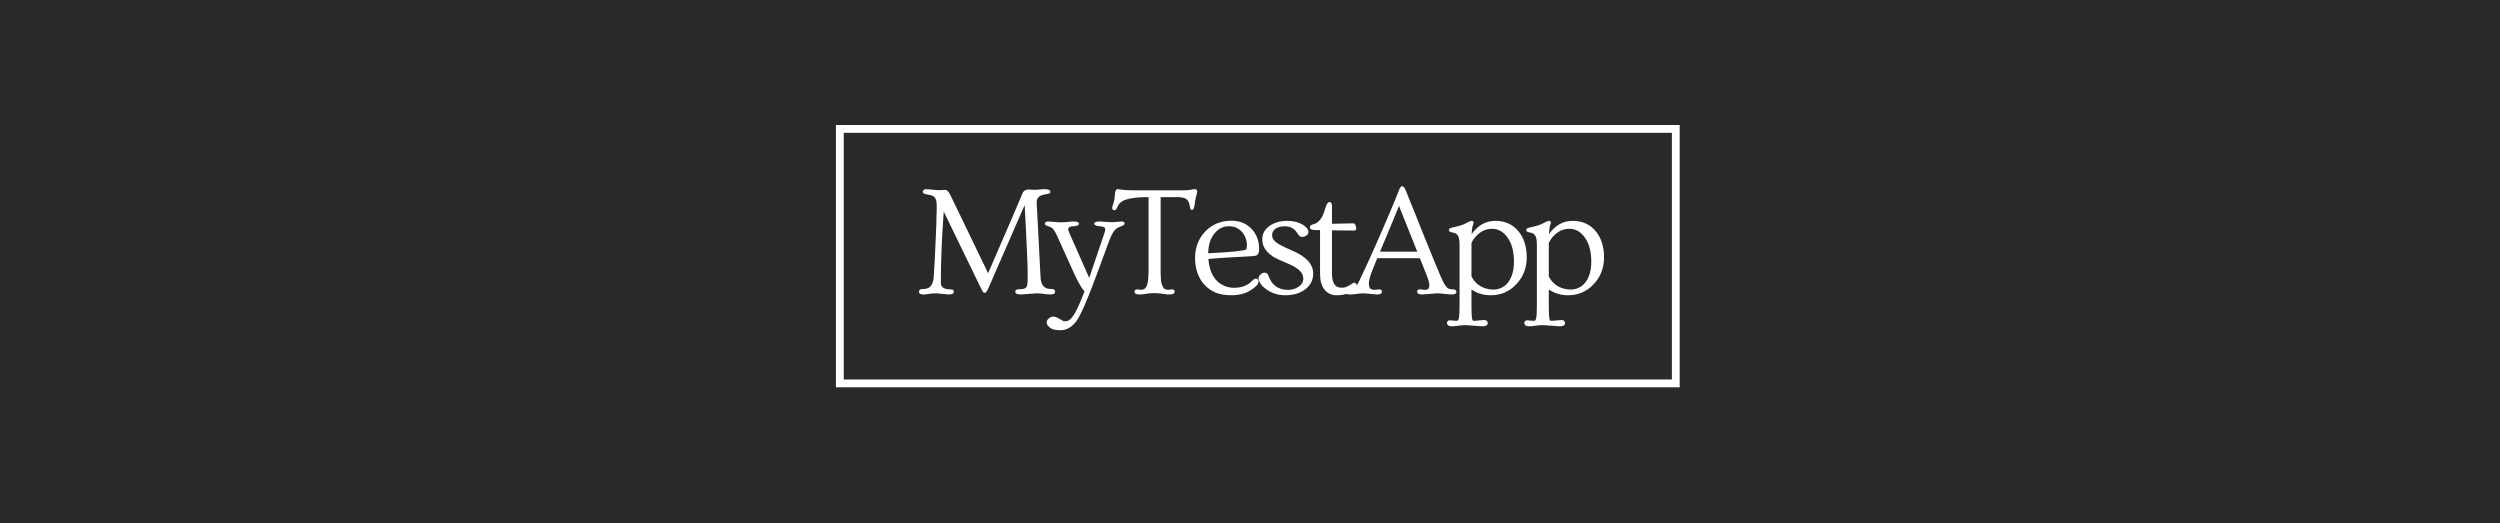 <svg width="320" height="67" viewBox="0 0 320 67" fill="none" xmlns="http://www.w3.org/2000/svg">
<rect width="321" height="67" fill="#292929"/>
<rect x="107.5" y="16.5" width="107" height="32.575" stroke="white"/>
<path d="M118.252 37.694C117.839 37.694 117.632 37.579 117.632 37.349C117.632 37.113 117.77 36.995 118.045 36.995C118.458 36.995 118.75 36.933 118.921 36.809C119.255 36.566 119.452 36.15 119.511 35.559C119.524 35.422 119.537 35.212 119.55 34.93C119.57 34.648 119.59 34.32 119.609 33.946C119.635 33.566 119.658 33.149 119.678 32.697C119.698 32.238 119.717 31.769 119.737 31.29C119.763 30.805 119.786 30.32 119.806 29.834C119.826 29.349 119.842 28.887 119.855 28.448C119.888 27.352 119.904 26.66 119.904 26.372C119.904 26.084 119.881 25.857 119.835 25.693C119.796 25.529 119.737 25.395 119.658 25.29C119.514 25.106 119.281 24.992 118.96 24.946C118.396 24.867 118.114 24.746 118.114 24.582C118.114 24.47 118.153 24.382 118.232 24.316C118.317 24.244 118.426 24.208 118.557 24.208L120.101 24.346L120.967 24.306C121.124 24.306 121.255 24.375 121.36 24.513C121.465 24.644 121.583 24.841 121.714 25.103L126.475 34.969C126.587 34.713 126.734 34.376 126.918 33.956C127.101 33.536 127.301 33.071 127.518 32.559C127.741 32.048 127.977 31.507 128.226 30.936C128.475 30.366 128.721 29.798 128.964 29.234C129.206 28.671 129.439 28.13 129.662 27.611C129.885 27.093 130.082 26.634 130.252 26.234C130.423 25.828 130.564 25.497 130.675 25.241C130.787 24.985 130.862 24.805 130.901 24.7C130.947 24.588 131.033 24.487 131.157 24.395C131.282 24.303 131.429 24.257 131.6 24.257L132.524 24.297L133.705 24.208C134.197 24.208 134.443 24.329 134.443 24.572C134.443 24.69 134.334 24.772 134.118 24.818C133.902 24.857 133.718 24.893 133.567 24.926C133.416 24.959 133.275 25.008 133.144 25.074C132.843 25.238 132.692 25.51 132.692 25.89L133.193 35.52C133.246 36.366 133.564 36.845 134.148 36.956C134.311 36.982 134.472 36.995 134.629 36.995C134.911 36.995 135.052 37.113 135.052 37.349C135.052 37.579 134.846 37.694 134.433 37.694C134.269 37.694 134.128 37.684 134.01 37.664C133.892 37.651 133.774 37.638 133.656 37.625C133.302 37.572 132.98 37.546 132.692 37.546L130.597 37.694C130.17 37.694 129.957 37.572 129.957 37.33C129.957 37.127 130.111 37.025 130.419 37.025C130.728 37.025 130.951 37.002 131.088 36.956C131.233 36.904 131.338 36.825 131.403 36.72C131.495 36.563 131.541 36.192 131.541 35.608V34.684C131.541 34.238 131.508 33.333 131.442 31.969C131.377 30.605 131.331 29.631 131.305 29.047C131.252 27.815 131.203 26.88 131.157 26.244L126.505 36.907C126.334 37.294 126.18 37.487 126.042 37.487C125.95 37.487 125.872 37.441 125.806 37.349C125.747 37.251 125.665 37.097 125.56 36.887L120.799 27.08C120.55 30.418 120.426 33.471 120.426 36.238C120.426 36.776 120.862 37.045 121.734 37.045C121.97 37.045 122.088 37.14 122.088 37.33C122.088 37.572 121.875 37.694 121.449 37.694L119.855 37.546C119.521 37.546 119.206 37.569 118.911 37.615C118.616 37.667 118.396 37.694 118.252 37.694ZM131.452 25.565L131.462 25.556L131.452 25.565Z" fill="white"/>
<path d="M143.543 28.349C143.812 28.349 143.946 28.431 143.946 28.595C143.946 28.733 143.822 28.848 143.572 28.939C143.33 29.025 143.143 29.107 143.012 29.185C142.881 29.257 142.759 29.362 142.648 29.5C142.418 29.782 142.176 30.27 141.92 30.966L140.444 34.979C139.179 38.428 138.264 40.504 137.7 41.205C137.143 41.914 136.48 42.268 135.713 42.268C135.182 42.268 134.798 42.196 134.562 42.051C134.169 41.802 133.972 41.546 133.972 41.284C133.972 41.1 134.038 40.95 134.169 40.832C134.385 40.628 134.582 40.527 134.759 40.527C134.943 40.527 135.103 40.556 135.241 40.615C135.379 40.681 135.51 40.75 135.634 40.822C135.766 40.901 135.884 40.969 135.988 41.028C136.093 41.094 136.189 41.127 136.274 41.127C136.359 41.127 136.448 41.12 136.539 41.107C136.638 41.094 136.743 41.048 136.854 40.969C136.966 40.897 137.087 40.782 137.218 40.625C137.349 40.468 137.493 40.248 137.651 39.966C137.998 39.33 138.389 38.431 138.821 37.271C138.539 37.061 138.093 36.304 137.484 34.999L135.31 30.198C135.113 29.772 134.962 29.5 134.857 29.382C134.687 29.166 134.457 29.025 134.169 28.959C133.887 28.887 133.746 28.762 133.746 28.585C133.746 28.526 133.782 28.474 133.854 28.428C133.92 28.375 134.018 28.349 134.149 28.349L135.674 28.457C136.074 28.457 136.375 28.444 136.579 28.418C136.926 28.372 137.211 28.349 137.434 28.349C137.88 28.349 138.103 28.444 138.103 28.634C138.103 28.831 137.841 28.943 137.316 28.969C136.982 28.988 136.792 29.077 136.746 29.234C136.733 29.28 136.726 29.329 136.726 29.382C136.726 29.467 136.825 29.723 137.021 30.149L139.421 35.569C139.428 35.569 139.431 35.562 139.431 35.549C139.431 35.536 139.435 35.523 139.441 35.51L141.113 30.582C141.212 30.287 141.294 30.044 141.359 29.854C141.431 29.657 141.467 29.493 141.467 29.362C141.467 29.225 141.422 29.13 141.33 29.077C141.238 29.025 141.061 28.988 140.799 28.969C140.307 28.923 140.061 28.808 140.061 28.625C140.061 28.441 140.284 28.349 140.73 28.349L142.402 28.448L143.543 28.349Z" fill="white"/>
<path d="M145.856 37.694C145.43 37.694 145.217 37.572 145.217 37.33C145.217 37.14 145.335 37.045 145.571 37.045L146.053 37.094C146.446 37.094 146.709 36.874 146.84 36.435C146.958 36.061 147.017 35.392 147.017 34.428V25.231H146.751C145.604 25.231 144.689 25.349 144.007 25.585C143.535 25.756 143.213 26.047 143.043 26.46C142.918 26.762 142.787 26.913 142.649 26.913C142.459 26.913 142.364 26.802 142.364 26.579C142.364 26.513 142.377 26.438 142.403 26.352C142.436 26.267 142.472 26.165 142.512 26.047C142.617 25.733 142.679 25.405 142.699 25.064C142.718 24.723 142.754 24.497 142.807 24.385C142.866 24.267 142.944 24.208 143.043 24.208C143.141 24.208 143.23 24.218 143.308 24.238C143.387 24.251 143.502 24.267 143.653 24.287C144.046 24.339 144.541 24.365 145.138 24.365H151.374C151.86 24.365 152.21 24.339 152.427 24.287C152.65 24.234 152.81 24.208 152.909 24.208C153.125 24.208 153.233 24.31 153.233 24.513C153.233 24.618 153.214 24.742 153.174 24.887C153.076 25.208 153.01 25.487 152.978 25.723C152.951 25.952 152.925 26.142 152.899 26.293C152.873 26.438 152.843 26.552 152.81 26.638C152.758 26.782 152.679 26.854 152.574 26.854C152.469 26.854 152.401 26.818 152.368 26.746C152.342 26.667 152.312 26.52 152.279 26.303C152.246 26.087 152.191 25.91 152.112 25.772C152.033 25.634 151.928 25.526 151.797 25.447C151.568 25.303 151.194 25.231 150.676 25.231H148.561V34.428C148.561 35.418 148.604 36.058 148.689 36.346C148.781 36.628 148.889 36.825 149.014 36.936C149.145 37.041 149.315 37.094 149.525 37.094L149.997 37.045C150.233 37.045 150.351 37.14 150.351 37.33C150.351 37.572 150.141 37.694 149.722 37.694C149.505 37.694 149.276 37.674 149.033 37.635C148.246 37.51 147.571 37.487 147.007 37.566C146.45 37.651 146.066 37.694 145.856 37.694Z" fill="white"/>
<path d="M154.16 36.444C153.779 36.018 153.484 35.517 153.274 34.94C153.071 34.362 152.969 33.723 152.969 33.022C152.969 32.313 153.091 31.664 153.333 31.074C153.576 30.484 153.91 29.979 154.337 29.559C155.222 28.687 156.314 28.251 157.612 28.251C158.688 28.251 159.557 28.605 160.219 29.313C160.848 29.995 161.163 30.838 161.163 31.841C161.163 32.169 161.117 32.395 161.025 32.52C160.94 32.638 160.832 32.71 160.701 32.736C160.57 32.756 160.389 32.776 160.16 32.795C159.93 32.808 159.652 32.825 159.324 32.844C158.996 32.864 158.629 32.884 158.222 32.903C157.822 32.923 157.412 32.946 156.992 32.972C156.029 33.031 155.255 33.09 154.671 33.149C154.815 34.913 155.491 36.058 156.697 36.582C157.091 36.753 157.511 36.838 157.956 36.838C158.901 36.838 159.648 36.563 160.199 36.012C160.435 35.776 160.616 35.658 160.74 35.658C160.976 35.658 161.094 35.799 161.094 36.081C161.094 36.225 160.996 36.399 160.799 36.602C160.602 36.805 160.32 37.015 159.953 37.231C159.304 37.605 158.547 37.792 157.681 37.792C156.815 37.792 156.107 37.674 155.556 37.438C155.012 37.195 154.546 36.864 154.16 36.444ZM154.651 32.421C157.727 32.264 159.347 32.097 159.511 31.92C159.57 31.854 159.599 31.661 159.599 31.339C159.599 31.018 159.537 30.707 159.412 30.405C159.288 30.097 159.12 29.834 158.911 29.618C158.478 29.179 157.94 28.959 157.297 28.959C156.57 28.959 155.956 29.264 155.458 29.874C154.933 30.51 154.665 31.359 154.651 32.421Z" fill="white"/>
<path d="M162.06 37.015C161.758 36.799 161.522 36.563 161.352 36.307C161.181 36.044 161.096 35.841 161.096 35.697C161.096 35.546 161.116 35.435 161.155 35.362C161.201 35.284 161.26 35.212 161.332 35.146C161.502 34.982 161.666 34.9 161.824 34.9C161.988 34.9 162.112 34.94 162.198 35.018C162.283 35.09 162.361 35.238 162.434 35.461C162.512 35.677 162.621 35.887 162.758 36.09C162.903 36.294 163.073 36.471 163.27 36.622C163.696 36.943 164.217 37.104 164.834 37.104C165.378 37.104 165.84 36.969 166.221 36.7C166.621 36.425 166.821 36.081 166.821 35.667C166.821 35.248 166.64 34.88 166.28 34.566C165.893 34.231 165.319 33.913 164.558 33.612C163.798 33.303 163.257 33.044 162.935 32.835C162.614 32.625 162.352 32.402 162.148 32.166C161.761 31.713 161.568 31.195 161.568 30.611C161.568 29.943 161.87 29.385 162.473 28.939C163.083 28.493 163.847 28.27 164.765 28.27C165.558 28.27 166.227 28.438 166.772 28.772C167.244 29.067 167.48 29.379 167.48 29.707C167.48 29.877 167.391 30.025 167.214 30.149C167.044 30.267 166.88 30.326 166.722 30.326C166.572 30.326 166.453 30.297 166.368 30.238C166.283 30.172 166.155 30.008 165.985 29.746C165.65 29.228 165.142 28.969 164.46 28.969C163.693 28.969 163.184 29.198 162.935 29.657C162.863 29.788 162.827 29.93 162.827 30.08C162.827 30.231 162.857 30.379 162.916 30.523C162.981 30.661 163.099 30.805 163.27 30.956C163.63 31.257 164.293 31.608 165.257 32.008C167.145 32.789 168.09 33.789 168.09 35.008C168.09 35.828 167.758 36.497 167.096 37.015C166.427 37.533 165.568 37.792 164.519 37.792C163.588 37.792 162.768 37.533 162.06 37.015Z" fill="white"/>
<path d="M173.6 29.244C173.6 29.421 173.495 29.51 173.285 29.51L170.491 29.48V34.93C170.491 35.946 170.737 36.55 171.229 36.74C171.38 36.799 171.557 36.828 171.76 36.828C171.963 36.828 172.147 36.795 172.311 36.73C172.482 36.658 172.632 36.582 172.763 36.504C172.895 36.425 173.006 36.353 173.098 36.287C173.19 36.215 173.275 36.179 173.354 36.179C173.439 36.179 173.514 36.225 173.58 36.317C173.645 36.408 173.678 36.5 173.678 36.592C173.678 36.822 173.386 37.097 172.803 37.418C172.357 37.667 171.796 37.792 171.121 37.792C170.445 37.792 169.917 37.553 169.537 37.074C169.157 36.589 168.967 35.92 168.967 35.067V29.451H168.367C167.894 29.451 167.658 29.329 167.658 29.087C167.658 28.91 167.79 28.788 168.052 28.723C168.314 28.657 168.54 28.543 168.731 28.379C168.921 28.208 169.075 28.018 169.193 27.808C169.317 27.592 169.416 27.369 169.488 27.139C169.56 26.91 169.626 26.7 169.685 26.51C169.829 26.077 169.993 25.86 170.177 25.86C170.386 25.86 170.491 26.047 170.491 26.421V28.644L173.255 28.585C173.393 28.585 173.501 28.749 173.58 29.077C173.593 29.149 173.6 29.205 173.6 29.244Z" fill="white"/>
<path d="M174.614 37.546C174.28 37.546 173.965 37.569 173.67 37.615C173.381 37.667 173.067 37.694 172.726 37.694C172.391 37.694 172.224 37.586 172.224 37.369C172.224 37.146 172.378 37.035 172.686 37.035C173.008 37.035 173.237 36.976 173.375 36.858C173.598 36.654 173.818 36.323 174.034 35.864C174.25 35.405 174.45 34.976 174.634 34.576C174.824 34.176 175.041 33.71 175.283 33.179C175.526 32.641 175.791 32.044 176.08 31.389C176.375 30.726 176.683 30.025 177.005 29.284C177.844 27.336 178.398 26.028 178.667 25.359C178.936 24.683 179.083 24.31 179.11 24.238C179.142 24.165 179.175 24.1 179.208 24.041C179.293 23.903 179.365 23.834 179.424 23.834C179.483 23.834 179.533 23.844 179.572 23.864C179.611 23.877 179.654 23.906 179.7 23.952C179.798 24.077 179.897 24.264 179.995 24.513C180.093 24.756 180.224 25.087 180.388 25.506C180.559 25.926 180.752 26.401 180.969 26.933C181.185 27.464 181.415 28.034 181.657 28.644C181.9 29.254 182.142 29.864 182.385 30.474C182.634 31.077 182.874 31.664 183.103 32.234C183.339 32.805 183.549 33.32 183.733 33.779C184.297 35.149 184.657 35.969 184.815 36.238C184.972 36.507 185.103 36.694 185.208 36.799C185.372 36.956 185.615 37.035 185.936 37.035C186.257 37.035 186.418 37.146 186.418 37.369C186.418 37.586 186.212 37.694 185.798 37.694C185.621 37.694 185.467 37.684 185.336 37.664C185.211 37.651 185.084 37.638 184.952 37.625C184.572 37.572 184.234 37.546 183.939 37.546L182.041 37.694C181.615 37.694 181.401 37.572 181.401 37.33C181.401 37.133 181.52 37.035 181.756 37.035L182.346 37.104C182.595 37.104 182.759 37.051 182.838 36.946C182.916 36.835 182.956 36.697 182.956 36.533C182.956 36.225 182.824 35.746 182.562 35.097L181.746 33.051H176.287C176.129 33.444 175.982 33.805 175.844 34.133C175.713 34.461 175.591 34.779 175.48 35.087C175.303 35.586 175.214 35.979 175.214 36.267C175.214 36.55 175.264 36.759 175.362 36.897C175.467 37.028 175.66 37.094 175.942 37.094L176.532 37.045C176.769 37.045 176.887 37.14 176.887 37.33C176.887 37.572 176.673 37.694 176.247 37.694L174.614 37.546ZM181.411 32.215L179.07 26.352C178.618 27.5 177.808 29.454 176.641 32.215H181.411Z" fill="white"/>
<path d="M185.574 40.999L186.4 41.068C186.485 41.068 186.554 41.048 186.607 41.009C186.659 40.969 186.702 40.877 186.734 40.733C186.793 40.471 186.823 39.894 186.823 39.002V31.477C186.823 30.861 186.774 30.461 186.675 30.277C186.577 30.087 186.472 29.959 186.361 29.893C186.249 29.828 186.069 29.775 185.82 29.736C185.577 29.697 185.456 29.595 185.456 29.431C185.456 29.28 185.623 29.172 185.957 29.107C186.744 28.943 187.285 28.775 187.58 28.605C187.98 28.382 188.249 28.27 188.387 28.27C188.538 28.27 188.613 28.346 188.613 28.497C188.613 28.569 188.597 28.644 188.564 28.723C188.538 28.802 188.508 28.893 188.475 28.998C188.43 29.169 188.394 29.493 188.367 29.972C189.167 28.838 190.177 28.27 191.397 28.27C192.636 28.27 193.623 28.713 194.358 29.598C195.066 30.457 195.42 31.572 195.42 32.943C195.42 34.287 194.981 35.428 194.102 36.366C193.217 37.317 192.122 37.792 190.817 37.792C189.872 37.792 189.049 37.543 188.348 37.045V39.002C188.348 40.241 188.4 40.91 188.505 41.009C188.551 41.048 188.61 41.068 188.682 41.068L190 40.959C190.131 40.959 190.236 40.999 190.315 41.078C190.394 41.163 190.433 41.251 190.433 41.343C190.433 41.625 190.194 41.766 189.715 41.766L187.639 41.618C187.305 41.618 186.987 41.642 186.685 41.687C186.39 41.74 186.118 41.766 185.869 41.766C185.62 41.766 185.446 41.72 185.347 41.628C185.256 41.543 185.21 41.451 185.21 41.353C185.21 41.255 185.243 41.169 185.308 41.097C185.374 41.032 185.462 40.999 185.574 40.999ZM188.348 35.372C188.734 36.172 189.374 36.697 190.266 36.946C190.548 37.025 190.849 37.064 191.171 37.064C191.492 37.064 191.813 36.995 192.135 36.858C192.463 36.713 192.748 36.494 192.99 36.199C193.522 35.549 193.787 34.645 193.787 33.484C193.787 32.192 193.508 31.159 192.951 30.385C192.426 29.651 191.767 29.284 190.974 29.284C190.161 29.284 189.446 29.638 188.83 30.346C188.639 30.569 188.479 30.818 188.348 31.093V35.372Z" fill="white"/>
<path d="M195.471 40.999L196.297 41.068C196.382 41.068 196.451 41.048 196.504 41.009C196.556 40.969 196.599 40.877 196.631 40.733C196.69 40.471 196.72 39.894 196.72 39.002V31.477C196.72 30.861 196.671 30.461 196.572 30.277C196.474 30.087 196.369 29.959 196.258 29.893C196.146 29.828 195.966 29.775 195.717 29.736C195.474 29.697 195.353 29.595 195.353 29.431C195.353 29.28 195.52 29.172 195.854 29.107C196.641 28.943 197.182 28.775 197.477 28.605C197.877 28.382 198.146 28.27 198.284 28.27C198.435 28.27 198.51 28.346 198.51 28.497C198.51 28.569 198.494 28.644 198.461 28.723C198.435 28.802 198.405 28.893 198.373 28.998C198.327 29.169 198.291 29.493 198.264 29.972C199.064 28.838 200.074 28.27 201.294 28.27C202.533 28.27 203.52 28.713 204.255 29.598C204.963 30.457 205.317 31.572 205.317 32.943C205.317 34.287 204.878 35.428 203.999 36.366C203.114 37.317 202.019 37.792 200.714 37.792C199.769 37.792 198.946 37.543 198.245 37.045V39.002C198.245 40.241 198.297 40.91 198.402 41.009C198.448 41.048 198.507 41.068 198.579 41.068L199.897 40.959C200.028 40.959 200.133 40.999 200.212 41.078C200.291 41.163 200.33 41.251 200.33 41.343C200.33 41.625 200.091 41.766 199.612 41.766L197.536 41.618C197.202 41.618 196.884 41.642 196.582 41.687C196.287 41.74 196.015 41.766 195.766 41.766C195.517 41.766 195.343 41.72 195.245 41.628C195.153 41.543 195.107 41.451 195.107 41.353C195.107 41.255 195.14 41.169 195.205 41.097C195.271 41.032 195.359 40.999 195.471 40.999ZM198.245 35.372C198.632 36.172 199.271 36.697 200.163 36.946C200.445 37.025 200.746 37.064 201.068 37.064C201.389 37.064 201.71 36.995 202.032 36.858C202.36 36.713 202.645 36.494 202.887 36.199C203.419 35.549 203.684 34.645 203.684 33.484C203.684 32.192 203.406 31.159 202.848 30.385C202.324 29.651 201.664 29.284 200.871 29.284C200.058 29.284 199.343 29.638 198.727 30.346C198.536 30.569 198.376 30.818 198.245 31.093V35.372Z" fill="white"/>
</svg>
